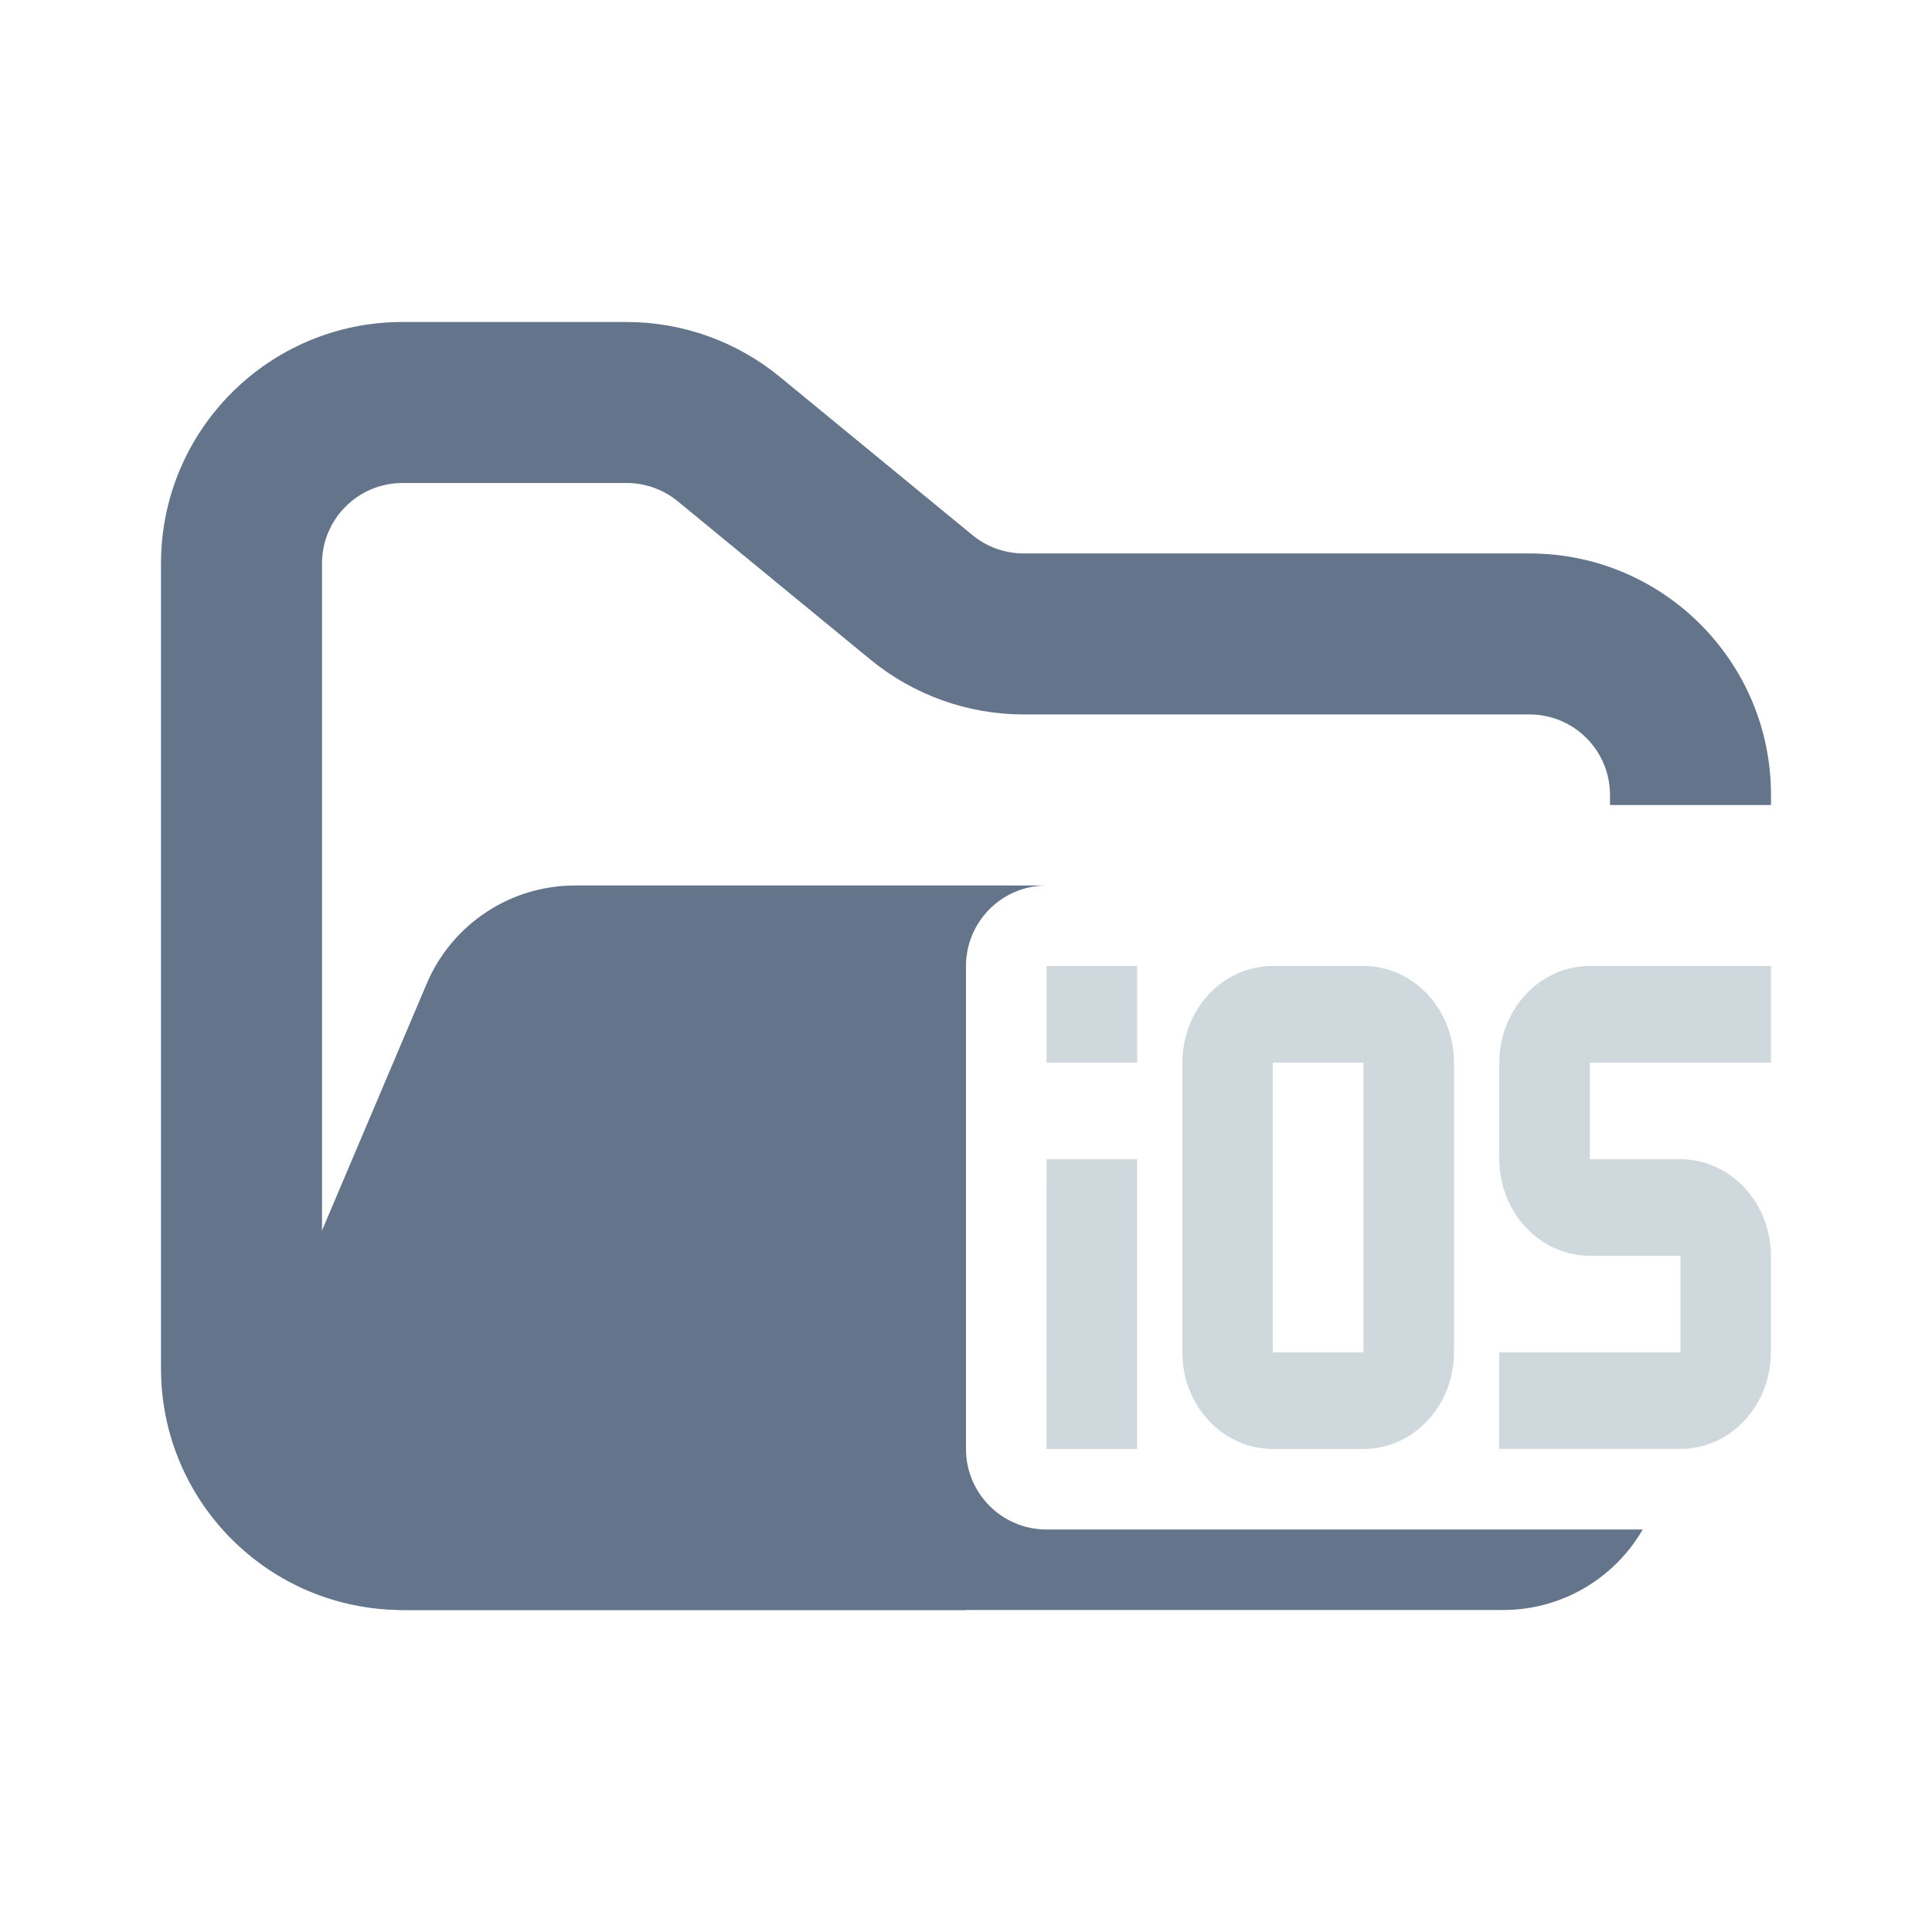 <svg width="24" height="24" viewBox="0 0 24 24" fill="none" xmlns="http://www.w3.org/2000/svg">
<path fill-rule="evenodd" clip-rule="evenodd" d="M5 4C3.343 4 2 5.343 2 7V17C2 18.657 3.343 20 5 20H12V18H5C4.448 18 4 17.552 4 17V7C4 6.448 4.448 6 5 6H7.784C8.015 6 8.24 6.08 8.419 6.227L10.812 8.193C11.349 8.634 12.022 8.875 12.716 8.875H19C19.552 8.875 20 9.323 20 9.875V10H22V9.875C22 8.218 20.657 6.875 19 6.875H12.716C12.485 6.875 12.26 6.795 12.081 6.648L9.688 4.682C9.151 4.241 8.478 4 7.784 4H5Z" fill="#64748B"/>
<path fill-rule="evenodd" clip-rule="evenodd" d="M7.142 11C6.34 11 5.615 11.48 5.301 12.219L3.18 17.219C2.62 18.538 3.588 20 5.021 20H18.674C19.399 20 20.054 19.61 20.406 19H13C12.448 19 12 18.552 12 18V12C12 11.451 12.443 11.005 12.991 11L11.068 11H7.727L7.142 11Z" fill="#64748B"/>
<path fill-rule="evenodd" clip-rule="evenodd" d="M22 13.2V12H19.75C19.452 12 19.166 12.126 18.955 12.351C18.744 12.576 18.625 12.882 18.625 13.2V14.4C18.625 14.718 18.744 15.023 18.955 15.248C19.166 15.473 19.451 15.599 19.75 15.6H20.875V16.799H18.624V17.999H20.875C21.173 17.999 21.459 17.873 21.669 17.648C21.88 17.423 21.999 17.118 21.999 16.8V15.6C21.999 15.282 21.88 14.977 21.669 14.752C21.459 14.527 21.173 14.401 20.875 14.4H19.75V13.2M16.937 16.799H15.812V13.2H16.937M16.937 12H15.812C15.514 12 15.228 12.126 15.017 12.351C14.806 12.576 14.688 12.882 14.688 13.2V16.799C14.688 16.957 14.716 17.113 14.773 17.259C14.829 17.404 14.912 17.537 15.017 17.648C15.121 17.76 15.245 17.848 15.381 17.908C15.518 17.969 15.664 18 15.812 18H16.937C17.085 18 17.231 17.969 17.368 17.909C17.504 17.848 17.628 17.76 17.733 17.648C17.837 17.537 17.92 17.404 17.977 17.259C18.033 17.113 18.062 16.957 18.062 16.799V13.2C18.062 12.882 17.944 12.576 17.733 12.351C17.522 12.126 17.235 12 16.937 12ZM13 18H14.125V14.4H13.001M13.001 13.2H14.126V12H13.001V13.2Z" fill="#CFD8DC"/>
</svg>
